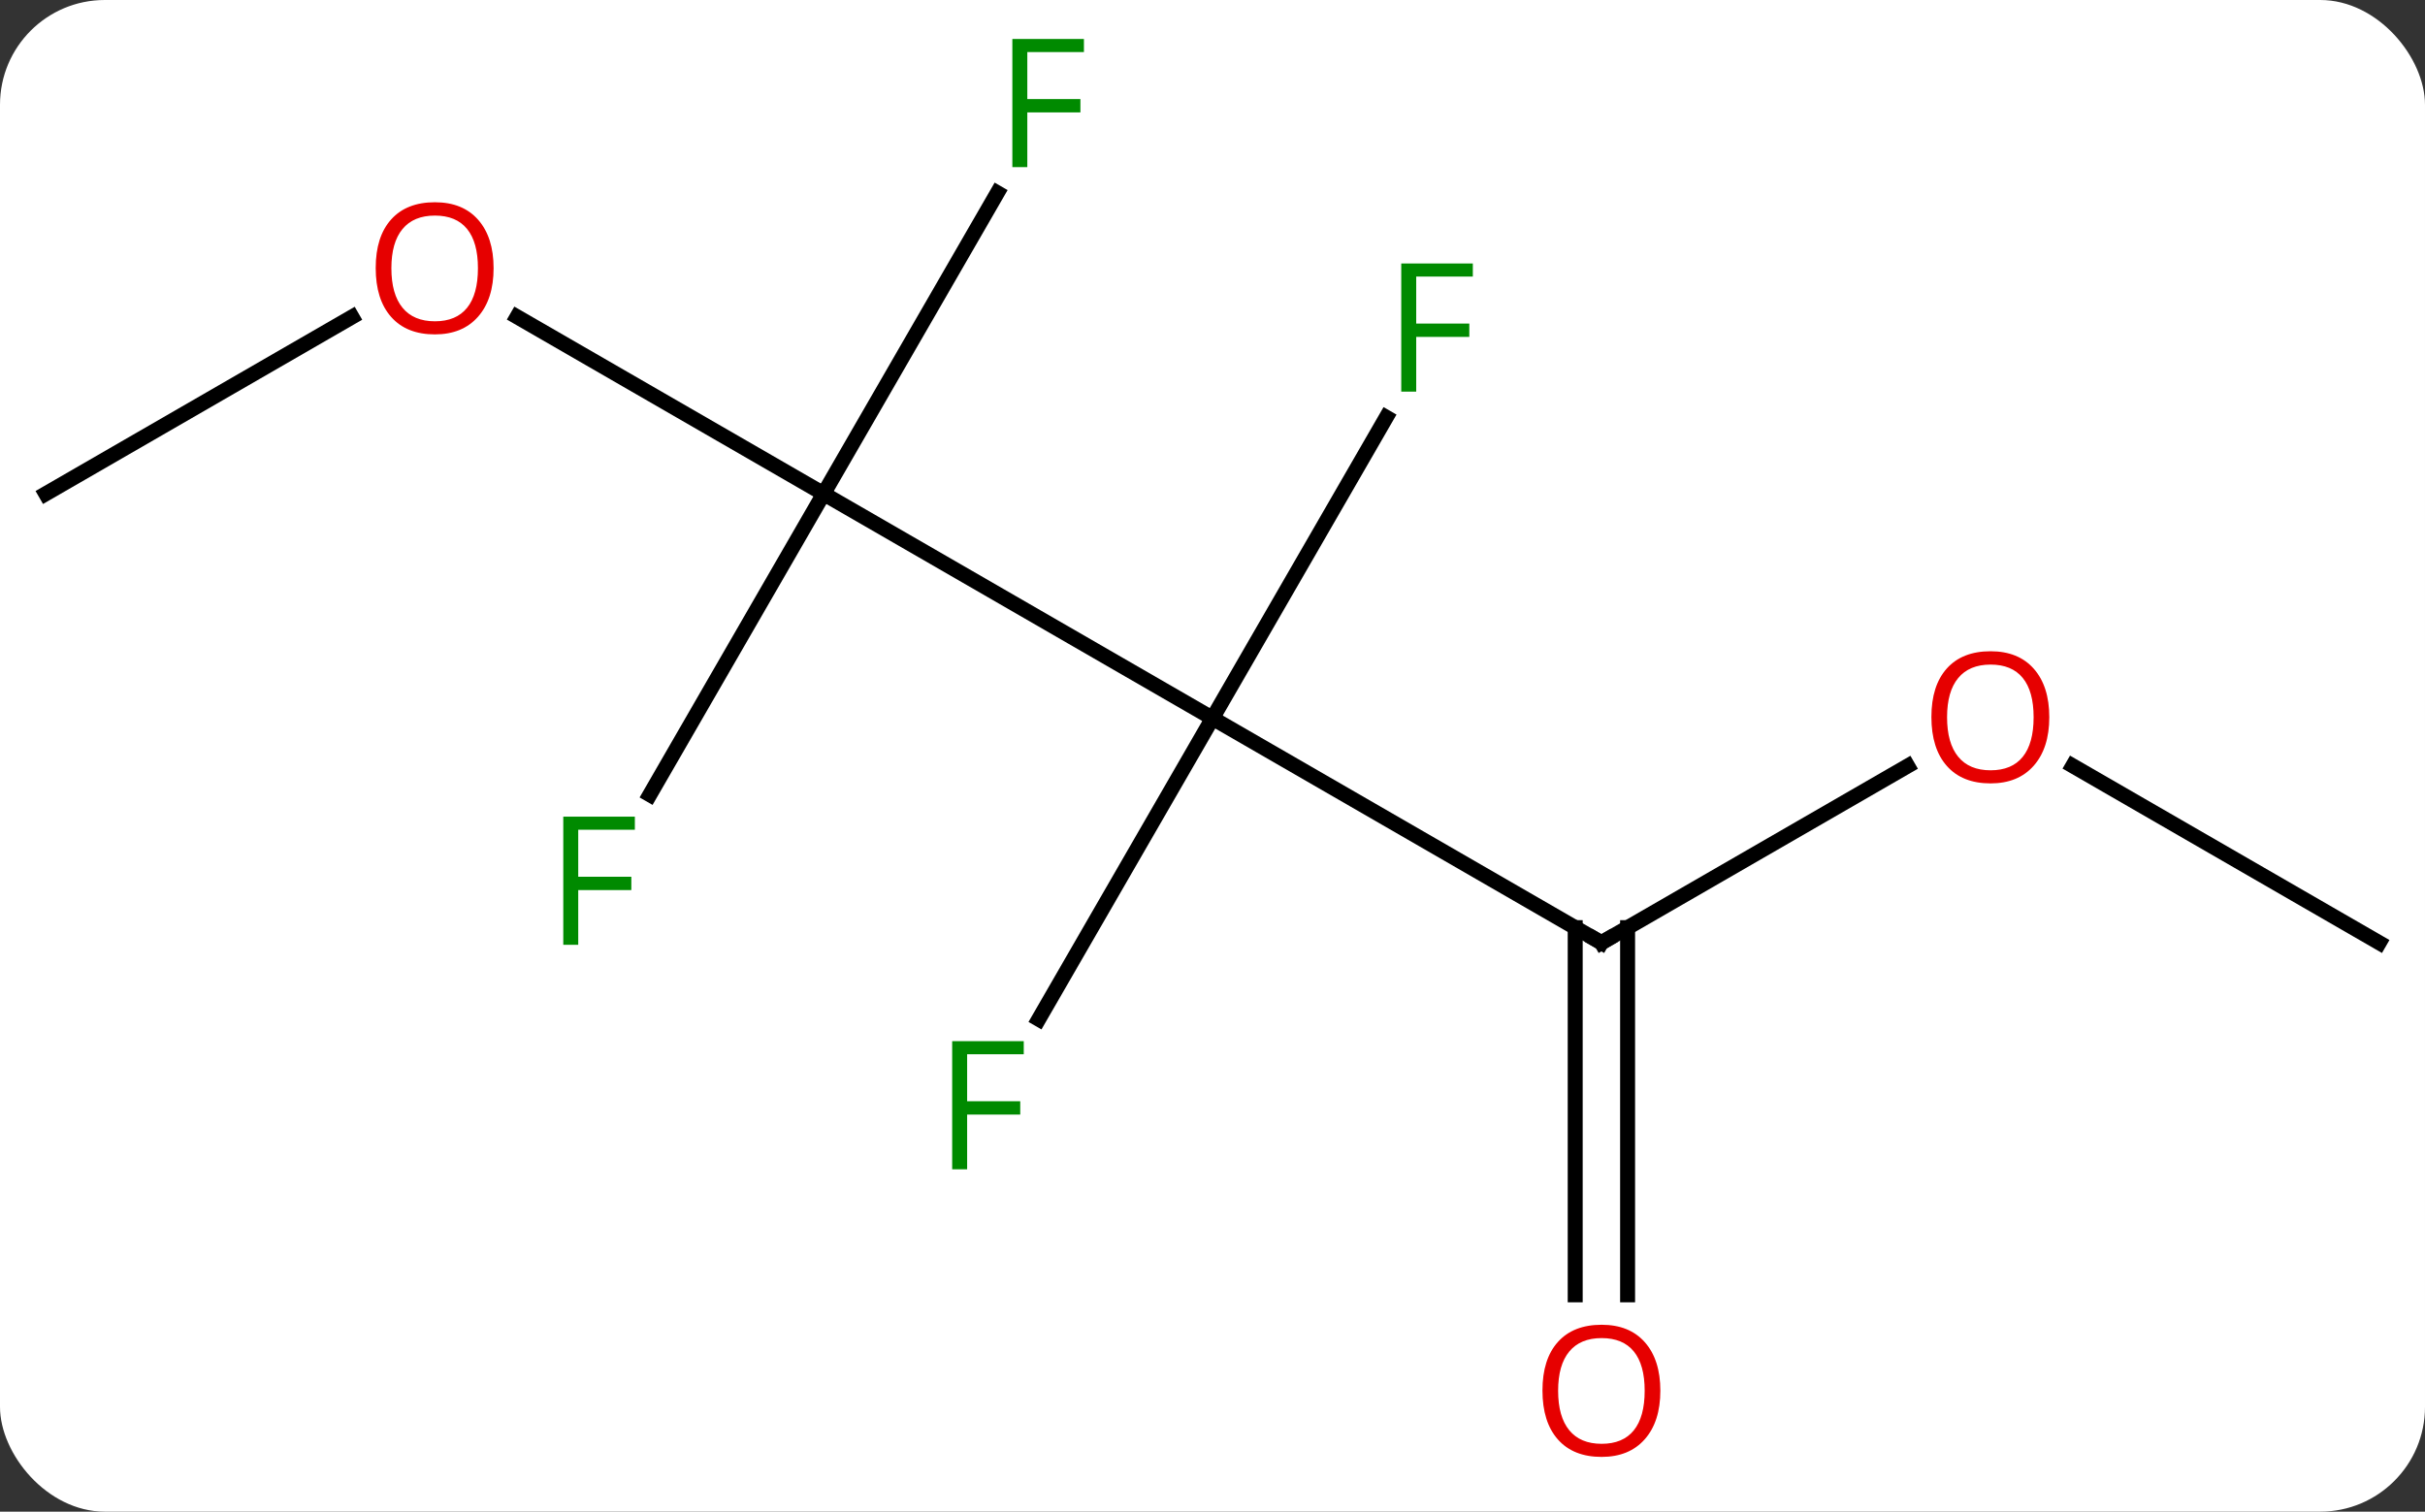 <svg width="162" viewBox="0 0 162 101" style="fill-opacity:1; color-rendering:auto; color-interpolation:auto; text-rendering:auto; stroke:black; stroke-linecap:square; stroke-miterlimit:10; shape-rendering:auto; stroke-opacity:1; fill:black; stroke-dasharray:none; font-weight:normal; stroke-width:1; font-family:'Open Sans'; font-style:normal; stroke-linejoin:miter; font-size:12; stroke-dashoffset:0; image-rendering:auto;" height="101" class="cas-substance-image" xmlns:xlink="http://www.w3.org/1999/xlink" xmlns="http://www.w3.org/2000/svg"><rect x="0" y="0" width="162" height="101" fill="#333333" stroke="none"/><svg class="cas-substance-single-component"><rect y="0" x="0" width="162" stroke="none" ry="7" rx="7" height="101" fill="white" class="cas-substance-group"/><svg y="0" x="0" width="162" viewBox="0 0 162 101" style="fill:black;" height="101" class="cas-substance-single-component-image"><svg><g><g transform="translate(81,50)" style="text-rendering:geometricPrecision; color-rendering:optimizeQuality; color-interpolation:linearRGB; stroke-linecap:butt; image-rendering:optimizeQuality;"><line y2="-17.01" y1="-2.01" x2="-25.98" x1="0" style="fill:none;"/><line y2="12.99" y1="-2.01" x2="25.98" x1="0" style="fill:none;"/><line y2="-22.117" y1="-2.01" x2="11.609" x1="0" style="fill:none;"/><line y2="18.097" y1="-2.01" x2="-11.609" x1="0" style="fill:none;"/><line y2="-28.832" y1="-17.01" x2="-46.458" x1="-25.98" style="fill:none;"/><line y2="-37.117" y1="-17.01" x2="-14.371" x1="-25.98" style="fill:none;"/><line y2="3.097" y1="-17.01" x2="-37.589" x1="-25.98" style="fill:none;"/><line y2="1.179" y1="12.99" x2="46.44" x1="25.98" style="fill:none;"/><line y2="36.513" y1="11.98" x2="24.23" x1="24.23" style="fill:none;"/><line y2="36.513" y1="11.98" x2="27.73" x1="27.73" style="fill:none;"/><line y2="-17.01" y1="-28.821" x2="-77.943" x1="-57.486" style="fill:none;"/><line y2="12.99" y1="1.169" x2="77.943" x1="57.468" style="fill:none;"/><path style="fill:none; stroke-miterlimit:5;" d="M25.547 12.74 L25.98 12.99 L26.413 12.74"/></g><g transform="translate(81,50)" style="stroke-linecap:butt; fill:rgb(0,138,0); text-rendering:geometricPrecision; color-rendering:optimizeQuality; image-rendering:optimizeQuality; font-family:'Open Sans'; stroke:rgb(0,138,0); color-interpolation:linearRGB; stroke-miterlimit:5;"><path style="stroke:none;" d="M13.609 -23.834 L12.609 -23.834 L12.609 -32.396 L17.391 -32.396 L17.391 -31.521 L13.609 -31.521 L13.609 -28.381 L17.156 -28.381 L17.156 -27.49 L13.609 -27.49 L13.609 -23.834 Z"/><path style="stroke:none;" d="M-16.391 28.126 L-17.391 28.126 L-17.391 19.564 L-12.609 19.564 L-12.609 20.439 L-16.391 20.439 L-16.391 23.579 L-12.844 23.579 L-12.844 24.47 L-16.391 24.47 L-16.391 28.126 Z"/><path style="fill:rgb(230,0,0); stroke:none;" d="M-48.026 -32.08 Q-48.026 -30.018 -49.065 -28.838 Q-50.104 -27.658 -51.947 -27.658 Q-53.838 -27.658 -54.869 -28.823 Q-55.901 -29.987 -55.901 -32.096 Q-55.901 -34.19 -54.869 -35.338 Q-53.838 -36.487 -51.947 -36.487 Q-50.088 -36.487 -49.057 -35.315 Q-48.026 -34.143 -48.026 -32.08 ZM-54.854 -32.08 Q-54.854 -30.346 -54.111 -29.44 Q-53.369 -28.533 -51.947 -28.533 Q-50.526 -28.533 -49.799 -29.432 Q-49.072 -30.33 -49.072 -32.08 Q-49.072 -33.815 -49.799 -34.705 Q-50.526 -35.596 -51.947 -35.596 Q-53.369 -35.596 -54.111 -34.697 Q-54.854 -33.799 -54.854 -32.08 Z"/><path style="stroke:none;" d="M-12.371 -38.834 L-13.371 -38.834 L-13.371 -47.396 L-8.589 -47.396 L-8.589 -46.521 L-12.371 -46.521 L-12.371 -43.381 L-8.824 -43.381 L-8.824 -42.49 L-12.371 -42.49 L-12.371 -38.834 Z"/><path style="stroke:none;" d="M-42.371 13.126 L-43.371 13.126 L-43.371 4.564 L-38.589 4.564 L-38.589 5.439 L-42.371 5.439 L-42.371 8.579 L-38.824 8.579 L-38.824 9.47 L-42.371 9.47 L-42.371 13.126 Z"/><path style="fill:rgb(230,0,0); stroke:none;" d="M55.901 -2.08 Q55.901 -0.018 54.861 1.162 Q53.822 2.342 51.979 2.342 Q50.088 2.342 49.057 1.177 Q48.026 0.013 48.026 -2.096 Q48.026 -4.19 49.057 -5.338 Q50.088 -6.487 51.979 -6.487 Q53.838 -6.487 54.869 -5.315 Q55.901 -4.143 55.901 -2.08 ZM49.072 -2.08 Q49.072 -0.346 49.815 0.56 Q50.557 1.467 51.979 1.467 Q53.401 1.467 54.127 0.568 Q54.854 -0.33 54.854 -2.08 Q54.854 -3.815 54.127 -4.705 Q53.401 -5.596 51.979 -5.596 Q50.557 -5.596 49.815 -4.697 Q49.072 -3.799 49.072 -2.08 Z"/><path style="fill:rgb(230,0,0); stroke:none;" d="M29.918 42.92 Q29.918 44.982 28.878 46.162 Q27.839 47.342 25.996 47.342 Q24.105 47.342 23.074 46.178 Q22.043 45.013 22.043 42.904 Q22.043 40.81 23.074 39.662 Q24.105 38.513 25.996 38.513 Q27.855 38.513 28.886 39.685 Q29.918 40.857 29.918 42.92 ZM23.089 42.92 Q23.089 44.654 23.832 45.56 Q24.574 46.467 25.996 46.467 Q27.418 46.467 28.144 45.568 Q28.871 44.67 28.871 42.92 Q28.871 41.185 28.144 40.295 Q27.418 39.404 25.996 39.404 Q24.574 39.404 23.832 40.303 Q23.089 41.201 23.089 42.92 Z"/></g></g></svg></svg></svg></svg>